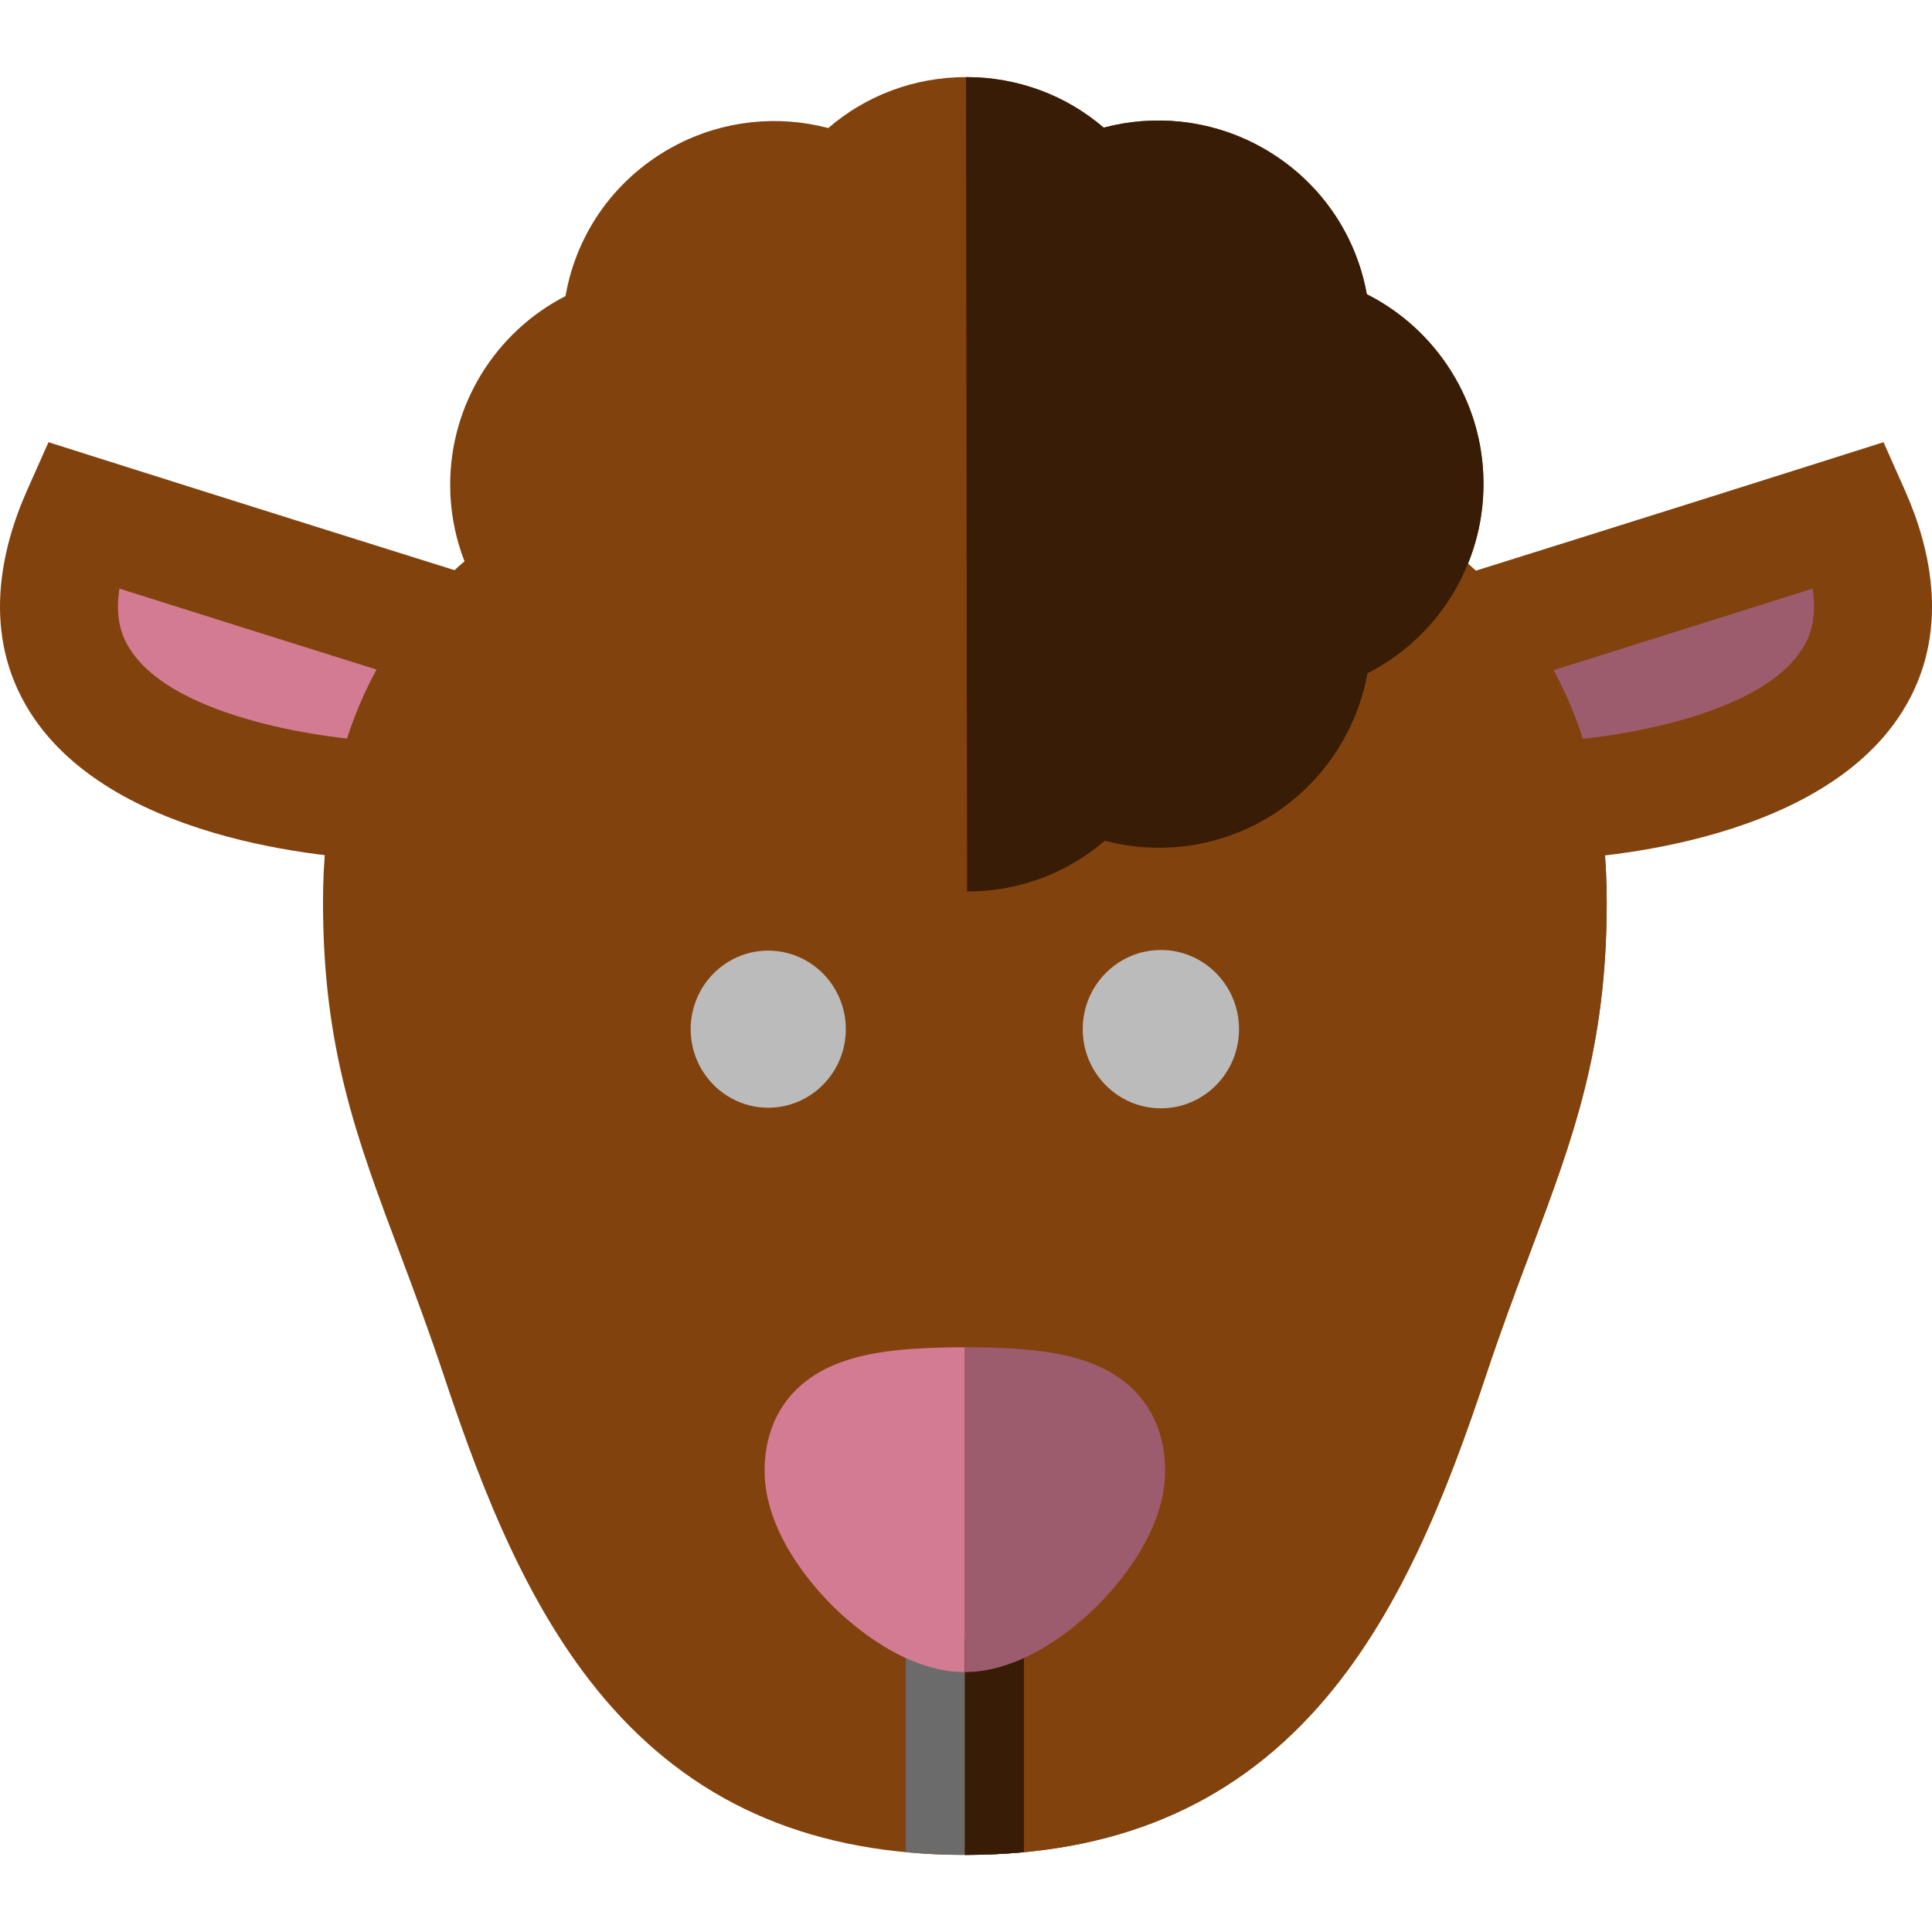<svg height="800px" width="800px" version="1.1" id="Layer_1" xmlns="http://www.w3.org/2000/svg" xmlns:xlink="http://www.w3.org/1999/xlink" viewBox="0 0 512.00 512.00" xml:space="preserve" fill="#4b280b" stroke="#4b280b" stroke-width="0.005">

<g id="SVGRepo_bgCarrier" stroke-width="0"/>

<g id="SVGRepo_tracerCarrier" stroke-linecap="round" stroke-linejoin="round" stroke="#CCCCCC" stroke-width="2.048"/>

<g id="SVGRepo_iconCarrier"> <path style="fill:#82420d;" d="M100.827,227.784c-7.109-0.195-70.098-2.943-92.891-39.091c-13.027-20.66-7.614-43.329-0.778-58.707 l5.689-12.799l13.351,4.233c46.335,14.689,102.833,32.367,103.398,32.545L100.827,227.784z"/> <path style="fill:#D37B93;" d="M101.704,196.481c-13.718-0.411-55.525-5.796-67.295-24.515c-1.209-1.924-4.19-6.662-2.765-15.976 c42.766,13.518,88.096,27.703,88.602,27.86L101.704,196.481z"/> <path style="fill:#82420db280b;" d="M411.173,227.784c7.109-0.195,70.098-2.943,92.891-39.091c13.027-20.66,7.614-43.329,0.778-58.707 l-5.689-12.799l-13.351,4.233c-46.335,14.689-102.833,32.367-103.398,32.545L411.173,227.784z"/> <path style="fill:#9D5B6E;" d="M410.296,196.481c13.718-0.411,55.525-5.796,67.295-24.515c1.209-1.924,4.19-6.662,2.765-15.976 c-42.766,13.518-88.096,27.703-88.602,27.86L410.296,196.481z"/> <path style="fill:#82420d;" d="M135.982,139.21c-33.432,21.373-50.384,54.998-50.384,99.939c0,38.765,8.941,62.565,20.261,92.695 c3.779,10.058,7.686,20.459,11.734,32.621c10.485,31.51,23.161,63.999,44.723,88.154c23.394,26.208,53.939,38.949,93.381,38.949 s69.987-12.74,93.381-38.949c21.563-24.157,34.238-56.645,44.723-88.154c4.048-12.162,7.955-22.563,11.734-32.621 c11.32-30.13,20.261-53.93,20.261-92.695c0-44.021-16.288-77.213-48.414-98.654L135.982,139.21z"/> <path style="fill:#82420db280b;" d="M256.289,236.264c-13.642,0-26.442-4.793-36.497-13.433c-13.401,3.552-27.813,2.07-40.324-4.443 c-15.742-8.182-26.37-22.871-29.379-39.83c-18.513-9.377-30.732-28.566-30.789-49.933c-0.071-21.406,12.065-40.687,30.568-50.161 c2.941-17.006,13.537-31.761,29.294-40.006c12.511-6.546,26.933-8.056,40.338-4.527c10.055-8.672,22.855-13.489,36.499-13.5 c0.018,0,0.037,0,0.054,0c13.612,0,26.386,4.777,36.437,13.395c13.386-3.556,27.793-2.094,40.305,4.392 c15.737,8.153,26.381,22.817,29.426,39.761c18.478,9.313,30.742,28.411,30.914,49.706v0.663c0,21.401-12.201,40.651-30.737,50.073 c-3.067,16.871-13.817,31.836-29.31,39.896c-12.495,6.525-26.905,8.025-40.307,4.484 C282.723,231.461,269.923,236.264,256.289,236.264z"/> <path style="fill:#6b6b6b;" d="M240.039,490.846c5.058,0.477,10.272,0.723,15.658,0.723c5.385,0,10.599-0.246,15.658-0.723v-56.537 h-31.315L240.039,490.846L240.039,490.846z"/> <path style="fill:#D37B93;" d="M255.697,443.119c-15.793,0-29.91-12.406-35.247-17.74c-5.357-5.354-17.819-19.54-17.819-35.57 c0-13.114,6.531-23.084,18.391-28.074c7.907-3.327,17.952-4.683,34.674-4.683c16.722,0,26.768,1.356,34.674,4.683 c11.86,4.991,18.391,14.96,18.391,28.074c0,16.03-12.461,30.215-17.819,35.57C285.608,430.712,271.49,443.119,255.697,443.119z"/> <path style="fill:#82420db280b;" d="M255.697,491.569c39.442,0,69.987-12.74,93.381-38.949c21.563-24.157,34.238-56.645,44.723-88.154 c4.048-12.162,7.955-22.563,11.734-32.621c11.32-30.13,20.261-53.93,20.261-92.695c0-44.021-16.288-77.213-48.414-98.654 l-121.685-0.648L255.697,491.569z"/> <path style="fill:#381c05;" d="M256.289,236.264c0-26.86-0.288-192.781-0.288-215.833c0.018,0,0.037,0,0.054,0 c13.612,0,26.386,4.777,36.437,13.395c13.386-3.556,27.793-2.094,40.305,4.392c15.737,8.153,26.381,22.817,29.426,39.761 c18.478,9.313,30.742,28.411,30.914,49.706v0.663c0,21.401-12.201,40.651-30.737,50.073c-3.067,16.871-13.817,31.836-29.31,39.896 c-12.495,6.525-26.905,8.025-40.307,4.484C282.723,231.461,269.923,236.264,256.289,236.264z"/> <path style="fill:#381c0534347;" d="M255.697,434.309v57.259l0,0c5.385,0,10.599-0.246,15.658-0.723v-56.537h-15.658V434.309z"/> <path style="fill:#9D5B6E;" d="M255.697,443.119c0-20.438,0-66.367,0-86.067c16.722,0,26.768,1.356,34.674,4.683 c11.86,4.991,18.391,14.96,18.391,28.074c0,16.03-12.461,30.215-17.819,35.57C285.608,430.712,271.49,443.119,255.697,443.119z"/> <g> <path style="fill:#bbbbbb;" d="M183.038,272.736c0-11.501,9.219-20.814,20.548-20.814c11.343,0,20.562,9.314,20.562,20.814 c0,11.499-9.218,20.822-20.562,20.822C192.257,293.557,183.038,284.235,183.038,272.736z"/> <path style="fill:#bbbbbb;" d="M328.355,272.736c0-11.586-9.279-20.977-20.704-20.977c-11.438,0-20.717,9.391-20.717,20.977 s9.279,20.977,20.717,20.977C319.077,293.713,328.355,284.322,328.355,272.736z"/> </g> </g>

</svg>